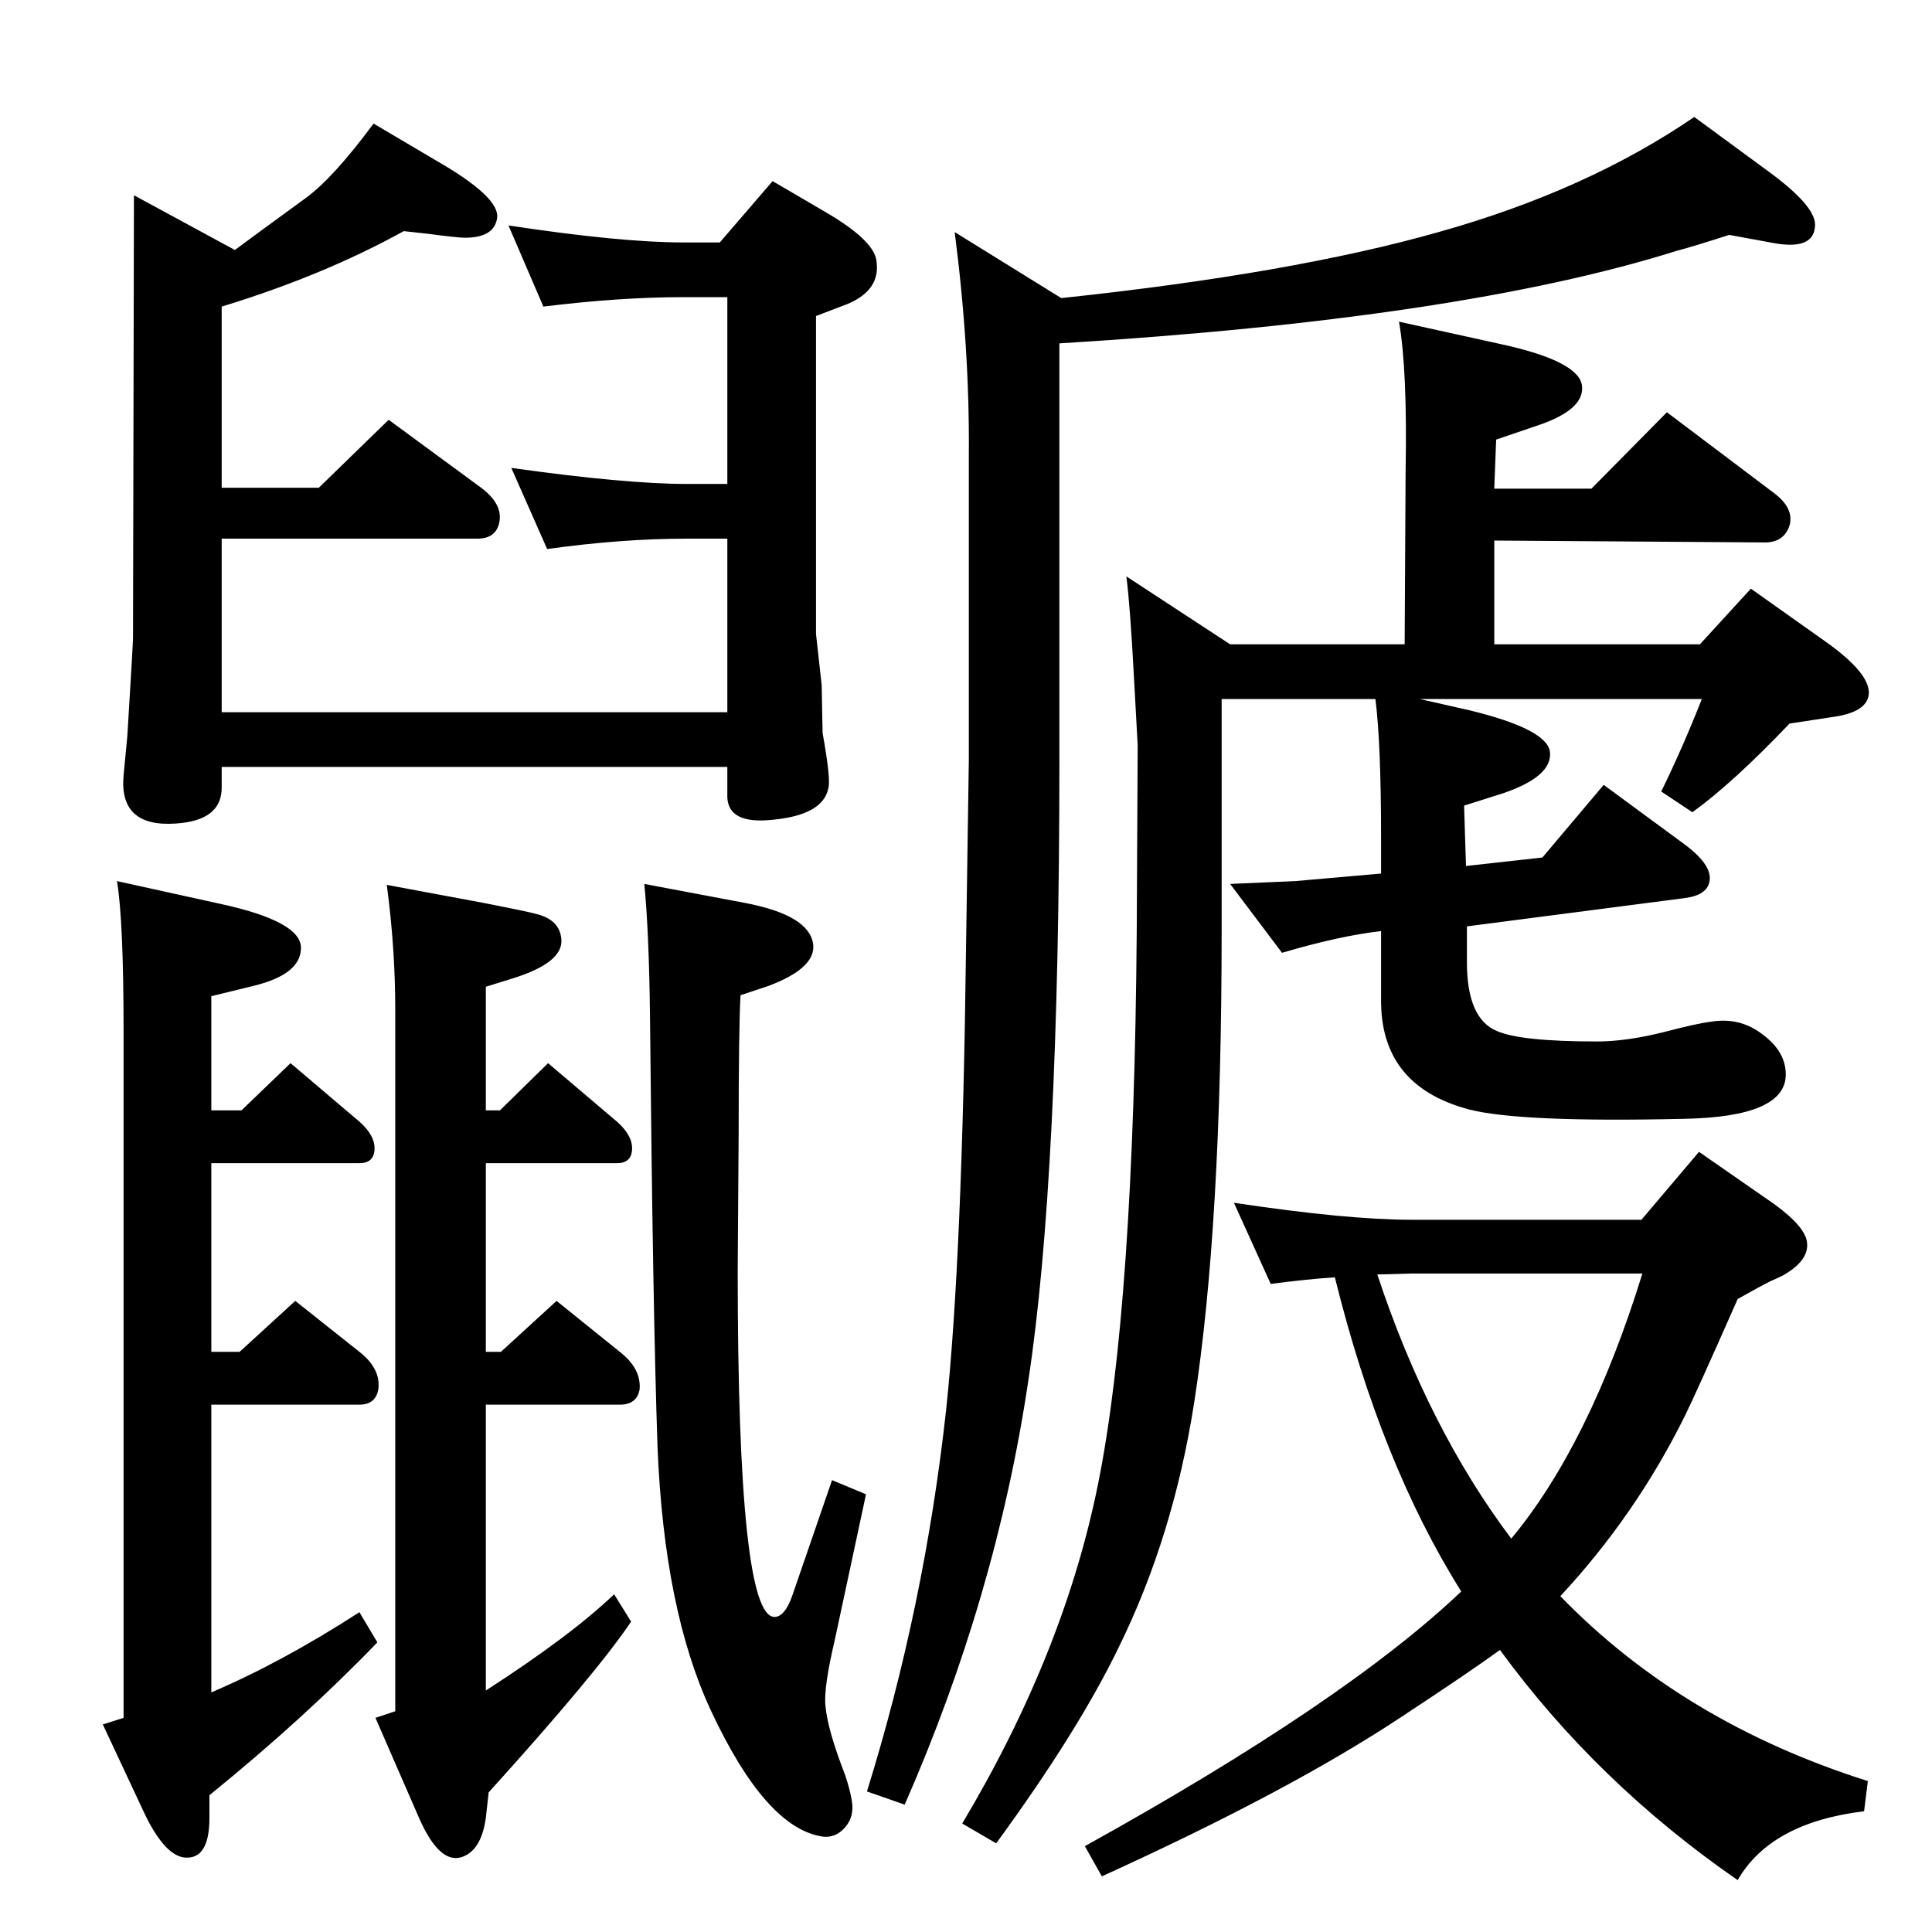 <?xml version="1.0" standalone="no"?>
<!DOCTYPE svg PUBLIC "-//W3C//DTD SVG 1.1//EN" "http://www.w3.org/Graphics/SVG/1.1/DTD/svg11.dtd" >
<svg xmlns="http://www.w3.org/2000/svg" xmlns:xlink="http://www.w3.org/1999/xlink" version="1.1" viewBox="0 0 2048 2048">
  <g transform="matrix(1 0 0 -1 0 2048)">
   <path fill="currentColor"
d="M1415 694q-30 -2 -68 -7l-39 86q120 -18 188 -18h244l61 72l72 -50q37 -25 42 -43q5 -21 -25 -38q-6 -3 -13 -6q-12 -6 -35 -19q-45 -102 -56 -124q-52 -105 -132 -191q130 -134 326 -196l-4 -32q-99 -12 -134 -73q-149 103 -252 244q-30 -22 -106 -72
q-118 -78 -316 -168l-18 32q276 153 399 270q-85 135 -134 333zM1460 697q54 -163 142 -280q83 100 139 281h-245zM683 1111l106 -20q69 -13 73 -44q3 -25 -47 -44l-30 -10q-2 -34 -2 -146l-1 -146q0 -367 39 -367q11 0 19 23l42 122l36 -15l-33 -154q-12 -51 -10 -70
q2 -25 21 -74q5 -15 7 -27q3 -18 -9 -30q-9 -9 -21 -8q-61 8 -120 135q-49 106 -56 278q-5 146 -8 458q-1 87 -6 139zM410 1110l102 -19q51 -10 57 -12q24 -6 26 -26q3 -25 -51 -42l-29 -9v-131h15l51 50l73 -62q17 -15 16 -30q-1 -14 -16 -14h-139v-200h16l59 54l67 -54
q23 -18 21 -40q-3 -16 -21 -16h-142v-303q90 58 136 102l18 -29q-37 -55 -151 -181l-3 -27q-5 -36 -27 -42q-24 -6 -46 47l-44 101l21 7v743q0 66 -9 133zM124 1114l109 -24q88 -19 86 -48q-1 -27 -50 -39l-45 -11v-121h32l52 50l73 -62q17 -15 16 -30q-1 -14 -16 -14h-157
v-200h30l59 54l68 -54q23 -18 20 -40q-3 -16 -20 -16h-157v-305q75 32 157 85l19 -32q-77 -80 -178 -162v-24q0 -45 -27 -42q-21 3 -42 47l-44 94l22 7v727q0 118 -7 160zM428 1803q-85 -47 -193 -80v-192h103l74 72l98 -72q24 -18 19 -38q-4 -16 -23 -16h-271v-184h536v184
h-43q-69 0 -148 -11l-38 86q121 -17 186 -17h43v198h-47q-67 0 -148 -10l-37 86q119 -18 185 -18h39l56 65l53 -31q54 -31 57 -53q5 -31 -30 -46l-34 -13v-337l6 -54l1 -51q9 -50 6 -59q-6 -28 -59 -33q-47 -5 -48 24v32h-536v-22q0 -35 -49 -38q-60 -4 -55 51l4 42
q6 98 6 104l1 469l107 -58q16 12 75 55q29 21 72 79l66 -39q68 -39 65 -61q-3 -21 -34 -21q-8 0 -38 4zM1505 1307l53 -12q82 -20 85 -44q3 -26 -50 -44l-41 -13l2 -64l81 9l65 77l87 -64q29 -22 25 -39q-3 -14 -26 -17l-231 -30v-38q0 -60 32 -73q25 -11 106 -11
q31 0 71 10q34 9 50 11q31 5 55 -14q24 -18 24 -42q0 -45 -108 -47q-174 -4 -228 10q-94 25 -93 117v72q-44 -5 -105 -23l-55 73l69 3l91 8v37q0 101 -6 148h-163v-245q0 -313 -29 -500q-22 -142 -80 -260q-43 -89 -130 -208l-36 21q108 181 144 360q38 188 41 587l1 196
l-4 73q-4 75 -8 106l110 -72h185l1 182q2 109 -7 160l109 -24q82 -18 85 -44t-50 -43l-41 -14l-2 -52h103l80 81l114 -86q21 -16 16 -34q-6 -18 -26 -18l-287 2v-110h218l54 59l79 -56q48 -34 46 -56q-2 -19 -38 -24l-46 -7q-60 -63 -103 -94l-33 22q23 47 43 98h-299z
M1833 1799q-37 -12 -56 -17q-229 -72 -654 -98v-442q0 -442 -33 -658q-34 -228 -131 -449l-40 14q61 196 84 405q17 161 21 487l3 201v324q1 112 -15 236l113 -70q245 26 400 70q157 44 271 122l79 -58q49 -36 49 -56q0 -27 -42 -20z" />
  </g>

</svg>
